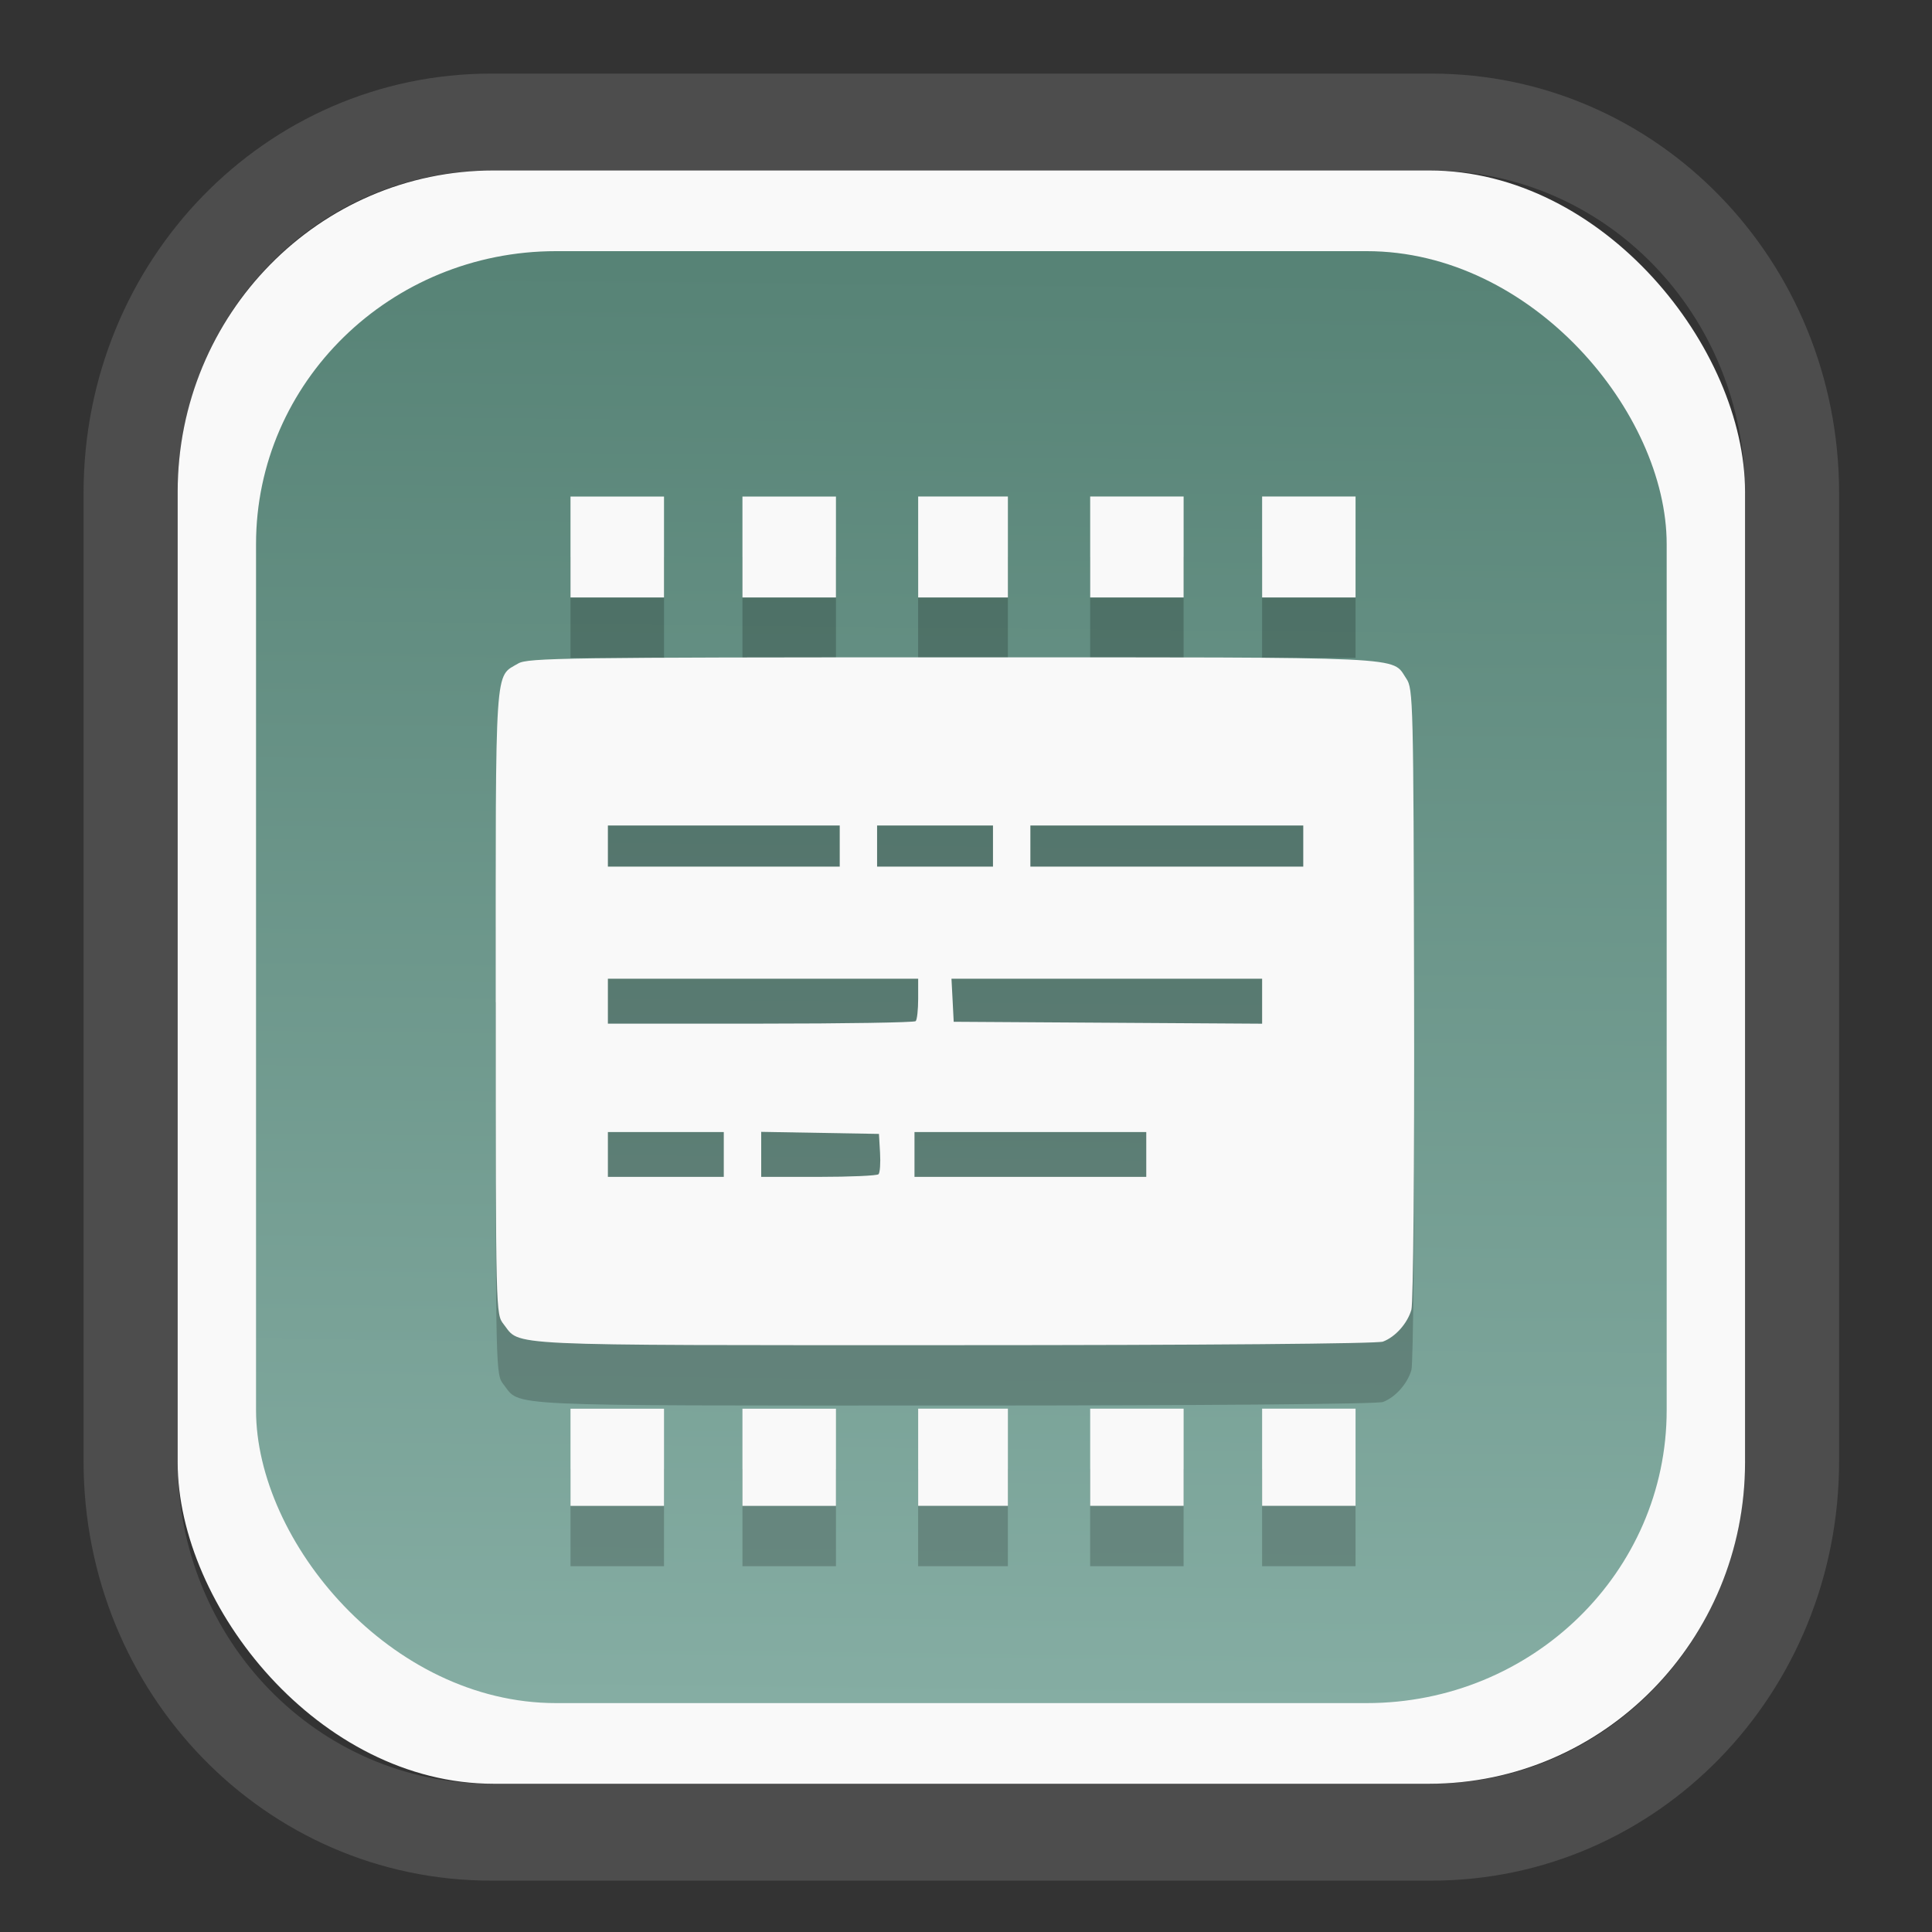 <?xml version="1.0" encoding="UTF-8" standalone="no"?>
<svg
   width="64"
   height="64"
   version="1.1"
   id="svg73"
   sodipodi:docname="scribus.svg"
   inkscape:version="1.3.2 (091e20ef0f, 2023-11-25)"
   xmlns:inkscape="http://www.inkscape.org/namespaces/inkscape"
   xmlns:sodipodi="http://sodipodi.sourceforge.net/DTD/sodipodi-0.dtd"
   xmlns:xlink="http://www.w3.org/1999/xlink"
   xmlns="http://www.w3.org/2000/svg"
   xmlns:svg="http://www.w3.org/2000/svg"
   xmlns:rdf="http://www.w3.org/1999/02/22-rdf-syntax-ns#"
   xmlns:cc="http://creativecommons.org/ns#"
   xmlns:dc="http://purl.org/dc/elements/1.1/">
  <rect width="100%" height="100%" fill="#333333" stroke="none"/>
  <sodipodi:namedview
     pagecolor="#f5f7fa"
     bordercolor="#666666"
     borderopacity="1"
     objecttolerance="10"
     gridtolerance="10"
     guidetolerance="10"
     inkscape:pageopacity="0"
     inkscape:pageshadow="2"
     inkscape:window-width="1377"
     inkscape:window-height="886"
     id="namedview75"
     showgrid="false"
     inkscape:zoom="6.2890624"
     inkscape:cx="30.370187"
     inkscape:cy="48.417392"
     inkscape:window-x="55"
     inkscape:window-y="98"
     inkscape:window-maximized="0"
     inkscape:current-layer="g877"
     inkscape:document-rotation="0"
     inkscape:pagecheckerboard="0"
     inkscape:showpageshadow="2"
     inkscape:deskcolor="#d1d1d1" />
  <defs
     id="defs29">
    <linearGradient
       id="linearGradient5"
       inkscape:collect="always">
      <stop
         style="stop-color:#578376;stop-opacity:1;"
         offset="0"
         id="stop5" />
      <stop
         style="stop-color:#85ada3;stop-opacity:1;"
         offset="1"
         id="stop6" />
    </linearGradient>
    <inkscape:path-effect
       effect="powerclip"
       id="path-effect1980"
       is_visible="true"
       lpeversion="1"
       inverse="true"
       flatten="false"
       hide_clip="false"
       message="Use fill-rule evenodd on &lt;b&gt;fill and stroke&lt;/b&gt; dialog if no flatten result after convert clip to paths." />
    <clipPath
       clipPathUnits="userSpaceOnUse"
       id="clipPath1976">
      <rect
         x="9.678"
         y="9.925"
         width="43.343"
         height="44.613"
         rx="8.669"
         ry="8.923"
         fill="url(#linearGradient862)"
         stroke-width="2.968"
         id="rect1978"
         style="display:none;fill:#333333;fill-opacity:1"
         d="m 18.347,9.925 h 26.005 c 4.803,0 8.669,3.98 8.669,8.923 v 26.767 c 0,4.943 -3.866,8.923 -8.669,8.923 h -26.005 c -4.803,0 -8.669,-3.98 -8.669,-8.923 V 18.848 c 0,-4.943 3.866,-8.923 8.669,-8.923 z" />
      <path
         id="lpe_path-effect1980"
         style="fill:#333333;fill-opacity:1"
         class="powerclip"
         d="M 2.076,2.246 H 60.624 V 62.217 H 2.076 Z M 18.347,9.925 c -4.803,0 -8.669,3.98 -8.669,8.923 v 26.767 c 0,4.943 3.866,8.923 8.669,8.923 h 26.005 c 4.803,0 8.669,-3.98 8.669,-8.923 V 18.848 c 0,-4.943 -3.866,-8.923 -8.669,-8.923 z" />
    </clipPath>
    <linearGradient
       inkscape:collect="always"
       xlink:href="#linearGradient5"
       id="linearGradient6"
       x1="33.786"
       y1="12.971"
       x2="33.376"
       y2="52.289"
       gradientUnits="userSpaceOnUse"
       gradientTransform="matrix(1.1,0,0,1.1,-3.185,-3.234)" />
    <linearGradient
       id="d"
       y1="1050.34"
       y2="1038.36"
       gradientUnits="userSpaceOnUse"
       x2="0"
       gradientTransform="matrix(-2.577,0,0,2.581,52,-2661.74)">
      <stop
         stop-color="#c61423"
         id="stop7" />
      <stop
         offset="1"
         stop-color="#dc2b41"
         id="stop8" />
    </linearGradient>
    <linearGradient
       xlink:href="#linearGradient4144"
       id="linearGradient4150"
       x1="14.023"
       y1="8.129"
       x2="27.879"
       y2="34.944"
       gradientUnits="userSpaceOnUse"
       gradientTransform="matrix(0.909,0,0,0.909,10.412,11.299)" />
    <linearGradient
       id="linearGradient4144">
      <stop
         style="stop-color:#ffffff;stop-opacity:1;"
         offset="0"
         id="stop1" />
      <stop
         style="stop-color:#eea9a9;stop-opacity:1"
         offset="1"
         id="stop2" />
    </linearGradient>
  </defs>
  <g
     id="g877"
     transform="matrix(1.1,0,0,1.1,-3.185,-3.207)">
    <path
       d="m 18.347,7.246 c -6.244,0 -11.271,5.174 -11.271,11.602 v 26.767 c 0,6.427 5.027,11.602 11.271,11.602 h 26.005 c 6.244,0 11.271,-5.174 11.271,-11.602 V 18.848 c 0,-6.427 -5.027,-11.602 -11.271,-11.602 z"
       fill="url(#linearGradient910)"
       stroke-width="3.324"
       id="path33"
       style="fill:#4d4d4d;fill-opacity:1"
       clip-path="url(#clipPath1976)"
       inkscape:path-effect="#path-effect1980"
       inkscape:original-d="m 18.347203,7.2464043 c -6.244452,0 -11.2714308,5.1741617 -11.2714308,11.6016437 v 26.767119 c 0,6.427394 5.0268918,11.601644 11.2714308,11.601644 h 26.005262 c 6.244452,0 11.271431,-5.174161 11.271431,-11.601644 V 18.848048 c 0,-6.427393 -5.026893,-11.6016437 -11.271431,-11.6016437 z"
       transform="matrix(1.089,0,0,1.089,-2.294,-2.759)" />
    <rect
       x="8.246"
       y="8.049"
       width="47.201"
       height="48.584"
       rx="9.512"
       ry="9.678"
       fill="url(#linearGradient862)"
       stroke-width="3.232"
       id="rect35-7"
       style="opacity:1;fill:#f9f9f9;fill-opacity:1" />
    <rect
       x="10.606"
       y="10.479"
       width="42.481"
       height="43.725"
       rx="9.034"
       ry="8.82"
       fill="url(#linearGradient862)"
       stroke-width="2.909"
       id="rect35-7-3"
       style="fill:url(#linearGradient6)" />
    <path
       id="path72-5"
       style="fill:#000000;fill-opacity:1;stroke:none;stroke-width:0.98;stroke-dasharray:none;stroke-dashoffset:2.2;stroke-opacity:0.3;opacity:0.2"
       d="m 17.825,34.915 c 0,9.357 0.001,9.396 0.235,9.694 0.526,0.669 -0.264,0.634 13.541,0.634 7.618,0 12.775,-0.044 12.942,-0.107 0.375,-0.142 0.733,-0.544 0.856,-0.959 0.057,-0.191 0.093,-4.372 0.082,-9.516 -0.019,-8.808 -0.028,-9.188 -0.234,-9.491 -0.46,-0.678 0.323,-0.641 -13.639,-0.641 -11.641,0 -12.821,0.016 -13.105,0.184 -0.717,0.424 -0.68,-0.134 -0.68,10.203 z m 2.251,15.167 h 1.407 1.409 v -1.462 -1.464 h -1.409 -1.407 v 1.464 z m 0,-27.355 h 1.407 1.409 v -1.52 -1.52 h -1.409 -1.407 v 1.52 z m 1.126,17.448 v -0.676 -0.674 h 1.746 1.744 v 0.674 0.676 h -1.744 z m 0,-4.615 v -0.676 -0.676 h 4.673 4.671 v 0.601 c 0,0.33 -0.033,0.634 -0.075,0.676 -0.041,0.041 -2.143,0.075 -4.671,0.075 z m 0,-4.728 V 30.214 29.593 h 3.49 3.492 v 0.62 0.618 h -3.492 z m 4.052,19.25 h 1.409 1.407 v -1.462 -1.464 h -1.407 -1.409 v 1.464 z m 0,-27.355 h 1.409 1.407 v -1.52 -1.52 h -1.407 -1.409 v 1.52 z m 0.565,17.448 v -0.678 -0.678 l 1.773,0.031 1.773,0.031 0.033,0.567 c 0.018,0.312 -0.002,0.603 -0.046,0.647 -0.044,0.044 -0.858,0.08 -1.807,0.08 z M 29.308,30.832 V 30.214 29.593 h 1.744 1.746 v 0.62 0.618 h -1.746 z m 1.126,9.343 v -0.676 -0.674 h 3.49 3.49 v 0.674 0.676 h -3.49 z m 0.111,9.906 h 1.351 1.351 v -1.462 -1.464 h -1.351 -1.351 v 1.464 z m 0,-27.355 h 1.351 1.351 v -1.52 -1.52 h -1.351 -1.351 v 1.52 z m 1.003,11.482 h 4.677 4.678 v 0.678 0.676 l -4.644,-0.029 -4.644,-0.029 -0.033,-0.647 z m 2.376,-3.377 V 30.214 29.593 h 4.108 4.11 v 0.62 0.618 h -4.11 z m 1.801,19.25 h 1.407 1.407 v -1.462 -1.464 h -1.407 -1.407 v 1.464 z m 0,-27.355 h 1.407 1.407 v -1.52 -1.52 h -1.407 -1.407 v 1.52 z m 5.178,27.355 h 1.407 1.407 v -1.462 -1.464 h -1.407 -1.407 v 1.464 z m 0,-27.355 h 1.407 1.407 v -1.52 -1.52 h -1.407 -1.407 v 1.52 z" />
    <path
       id="path72"
       style="fill:#f9f9f9;fill-opacity:1;stroke:none;stroke-width:0.98;stroke-dasharray:none;stroke-dashoffset:2.2;stroke-opacity:0.3"
       d="m 17.825,33.097 c 0,9.357 0.001,9.396 0.235,9.694 0.526,0.669 -0.264,0.634 13.541,0.634 7.618,0 12.775,-0.044 12.942,-0.107 0.375,-0.142 0.733,-0.544 0.856,-0.959 0.057,-0.191 0.093,-4.372 0.082,-9.516 -0.019,-8.808 -0.028,-9.188 -0.234,-9.491 -0.46,-0.678 0.323,-0.641 -13.639,-0.641 -11.641,0 -12.821,0.016 -13.105,0.184 -0.717,0.424 -0.68,-0.134 -0.68,10.203 z m 2.251,15.167 h 1.407 1.409 v -1.462 -1.464 h -1.409 -1.407 v 1.464 z m 0,-27.355 h 1.407 1.409 v -1.52 -1.52 h -1.409 -1.407 v 1.52 z m 1.126,17.448 v -0.676 -0.674 h 1.746 1.744 v 0.674 0.676 h -1.744 z m 0,-4.615 v -0.676 -0.676 h 4.673 4.671 v 0.601 c 0,0.33 -0.033,0.634 -0.075,0.676 -0.041,0.041 -2.143,0.075 -4.671,0.075 z m 0,-4.728 v -0.618 -0.62 h 3.49 3.492 v 0.62 0.618 h -3.492 z m 4.052,19.25 h 1.409 1.407 v -1.462 -1.464 h -1.407 -1.409 v 1.464 z m 0,-27.355 h 1.409 1.407 v -1.52 -1.52 h -1.407 -1.409 v 1.52 z m 0.565,17.448 v -0.678 -0.678 l 1.773,0.031 1.773,0.031 0.033,0.567 c 0.018,0.312 -0.002,0.603 -0.046,0.647 -0.044,0.044 -0.858,0.08 -1.807,0.08 z m 3.49,-9.343 v -0.618 -0.62 h 1.744 1.746 v 0.62 0.618 h -1.746 z m 1.126,9.343 v -0.676 -0.674 h 3.49 3.49 v 0.674 0.676 h -3.49 z m 0.111,9.906 h 1.351 1.351 v -1.462 -1.464 h -1.351 -1.351 v 1.464 z m 0,-27.355 h 1.351 1.351 v -1.52 -1.52 h -1.351 -1.351 v 1.52 z m 1.003,11.482 h 4.677 4.678 v 0.678 0.676 l -4.644,-0.029 -4.644,-0.029 -0.033,-0.647 z m 2.376,-3.377 v -0.618 -0.62 h 4.108 4.11 v 0.62 0.618 h -4.11 z m 1.801,19.25 h 1.407 1.407 v -1.462 -1.464 h -1.407 -1.407 v 1.464 z m 0,-27.355 h 1.407 1.407 v -1.52 -1.52 h -1.407 -1.407 v 1.52 z m 5.178,27.355 h 1.407 1.407 v -1.462 -1.464 h -1.407 -1.407 v 1.464 z m 0,-27.355 h 1.407 1.407 v -1.52 -1.52 h -1.407 -1.407 v 1.52 z" />
    <path
       style="fill:#f5f7fa;stroke-width:0.204;fill-opacity:1"
       d=""
       id="path3" />
  </g>
</svg>
